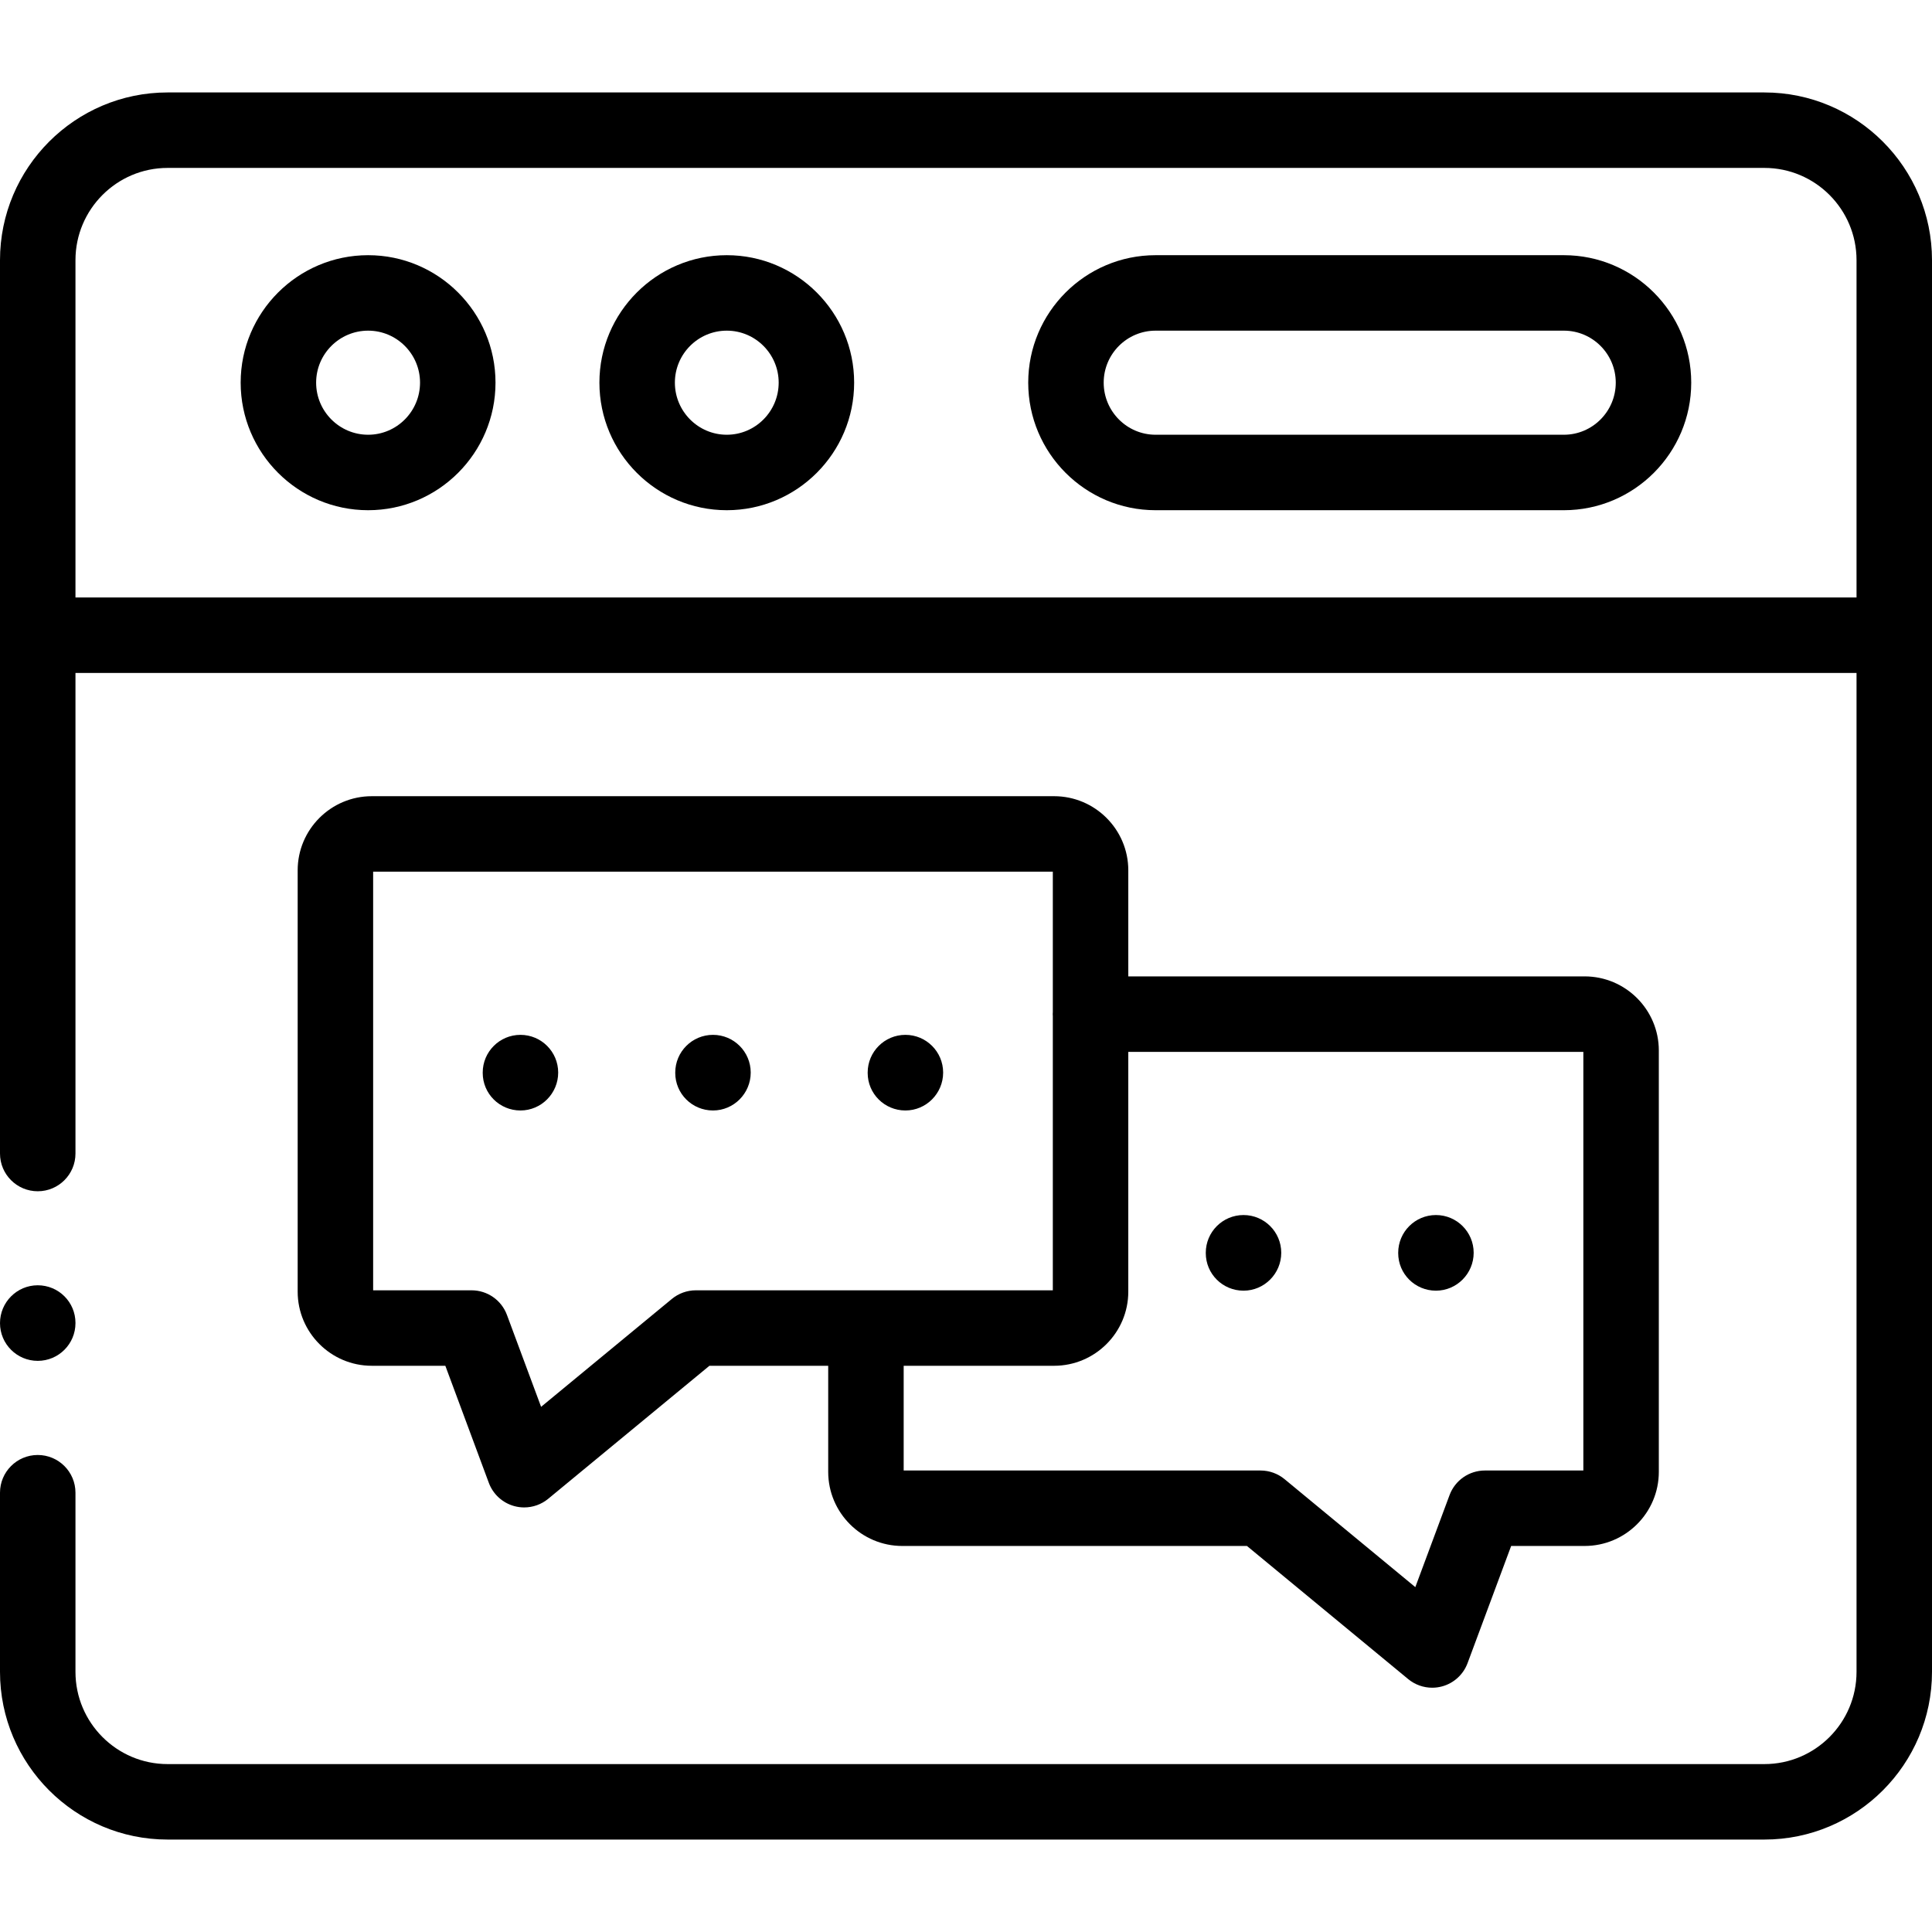 <svg id="Capa_1" enable-background="new 0 0 512 512" height="512" viewBox="0 0 512 512" width="512" xmlns="http://www.w3.org/2000/svg"><g><path d="m239.942 274.246c-5.522 0-10 4.478-10 10v.085c0 5.522 4.478 9.957 10 9.957s10-4.52 10-10.042-4.477-10-10-10z"/><path d="m188.947 274.246c-5.522 0-10 4.478-10 10v.085c0 5.522 4.478 9.957 10 9.957s10-4.52 10-10.042-4.477-10-10-10z"/><path d="m137.925 274.246c-5.522 0-10 4.478-10 10v.085c0 5.522 4.478 9.957 10 9.957s10-4.52 10-10.042-4.478-10-10-10z"/><path d="m97.561 67.628c-18.628 0-33.782 15.152-33.782 33.777 0 18.641 15.154 33.806 33.782 33.806 18.612 0 33.754-15.165 33.754-33.806-.001-18.625-15.142-33.777-33.754-33.777zm0 47.583c-7.6 0-13.782-6.193-13.782-13.806 0-7.597 6.183-13.777 13.782-13.777 7.584 0 13.754 6.181 13.754 13.777-.001 7.613-6.17 13.806-13.754 13.806z"/><path d="m192.604 67.628c-18.612 0-33.754 15.152-33.754 33.777 0 18.641 15.142 33.806 33.754 33.806s33.754-15.165 33.754-33.806c0-18.625-15.141-33.777-33.754-33.777zm0 47.583c-7.584 0-13.754-6.193-13.754-13.806 0-7.597 6.17-13.777 13.754-13.777s13.754 6.181 13.754 13.777c0 7.613-6.17 13.806-13.754 13.806z"/><path d="m414.439 67.628h-108.196c-18.612 0-33.754 15.152-33.754 33.777 0 18.641 15.142 33.806 33.754 33.806h108.196c18.612 0 33.754-15.165 33.754-33.806 0-18.625-15.141-33.777-33.754-33.777zm0 47.583h-108.196c-7.584 0-13.754-6.193-13.754-13.806 0-7.597 6.17-13.777 13.754-13.777h108.196c7.584 0 13.754 6.181 13.754 13.777 0 7.613-6.17 13.806-13.754 13.806z"/><path d="m467.588 24.5h-423.176c-24.489 0-44.412 19.938-44.412 44.446v236.75c0 5.522 4.478 10 10 10s10-4.478 10-10v-127.357h472v264.715c0 13.479-10.951 24.446-24.412 24.446h-423.176c-13.461 0-24.412-10.967-24.412-24.446v-47.469c0-5.522-4.478-10-10-10s-10 4.478-10 10v47.469c0 24.508 19.923 44.446 44.412 44.446h423.176c24.489 0 44.412-19.938 44.412-44.446v-374.108c0-24.508-19.923-44.446-44.412-44.446zm24.412 133.839h-472v-89.393c0-13.479 10.951-24.446 24.412-24.446h423.176c13.461 0 24.412 10.967 24.412 24.446z"/><path d="m329.544 342.042c5.522 0 10-4.521 10-10.043s-4.478-10-10-10-10 4.478-10 10v.085c0 5.522 4.477 9.958 10 9.958z"/><path d="m380.538 342.042c5.522 0 10-4.521 10-10.043s-4.478-10-10-10-10 4.478-10 10v.085c0 5.522 4.478 9.958 10 9.958z"/><path d="m279.343 211.001h-180.819c-10.828 0-19.638 8.813-19.638 19.647v111.65c0 10.834 8.81 19.647 19.638 19.647h19.494l11.524 31.021c1.127 3.034 3.652 5.335 6.778 6.175.856.23 1.729.343 2.595.343 2.297 0 4.553-.791 6.365-2.287l42.724-35.251h31.478v28.105c0 10.834 8.81 19.647 19.638 19.647h91.336l42.723 35.277c1.813 1.497 4.07 2.289 6.368 2.289.865 0 1.736-.112 2.591-.342 3.126-.839 5.652-3.139 6.78-6.172l11.552-31.053h19.469c10.844 0 19.666-8.813 19.666-19.647v-111.65c0-10.834-8.822-19.647-19.666-19.647h-120.93v-28.105c0-10.834-8.822-19.647-19.666-19.647zm-94.931 130.945c-2.322 0-4.573.809-6.364 2.287l-34.652 28.592-9.051-24.361c-1.456-3.918-5.194-6.518-9.374-6.518h-26.084v-110.945h180.122v37.192c-.01.187-.028.371-.028.561s.018.374.028.561v72.632h-94.597zm235.192-63.192v110.945h-26.084c-4.178 0-7.916 2.598-9.372 6.514l-9.074 24.392-34.656-28.616c-1.792-1.479-4.043-2.289-6.367-2.289h-94.568v-27.753h39.86c10.844 0 19.666-8.813 19.666-19.647v-63.545h120.595z"/><path d="m10 360.641c5.522 0 10-4.478 10-10v-.057c0-5.522-4.478-9.972-10-9.972s-10 4.506-10 10.028 4.478 10.001 10 10.001z"/></g></svg>